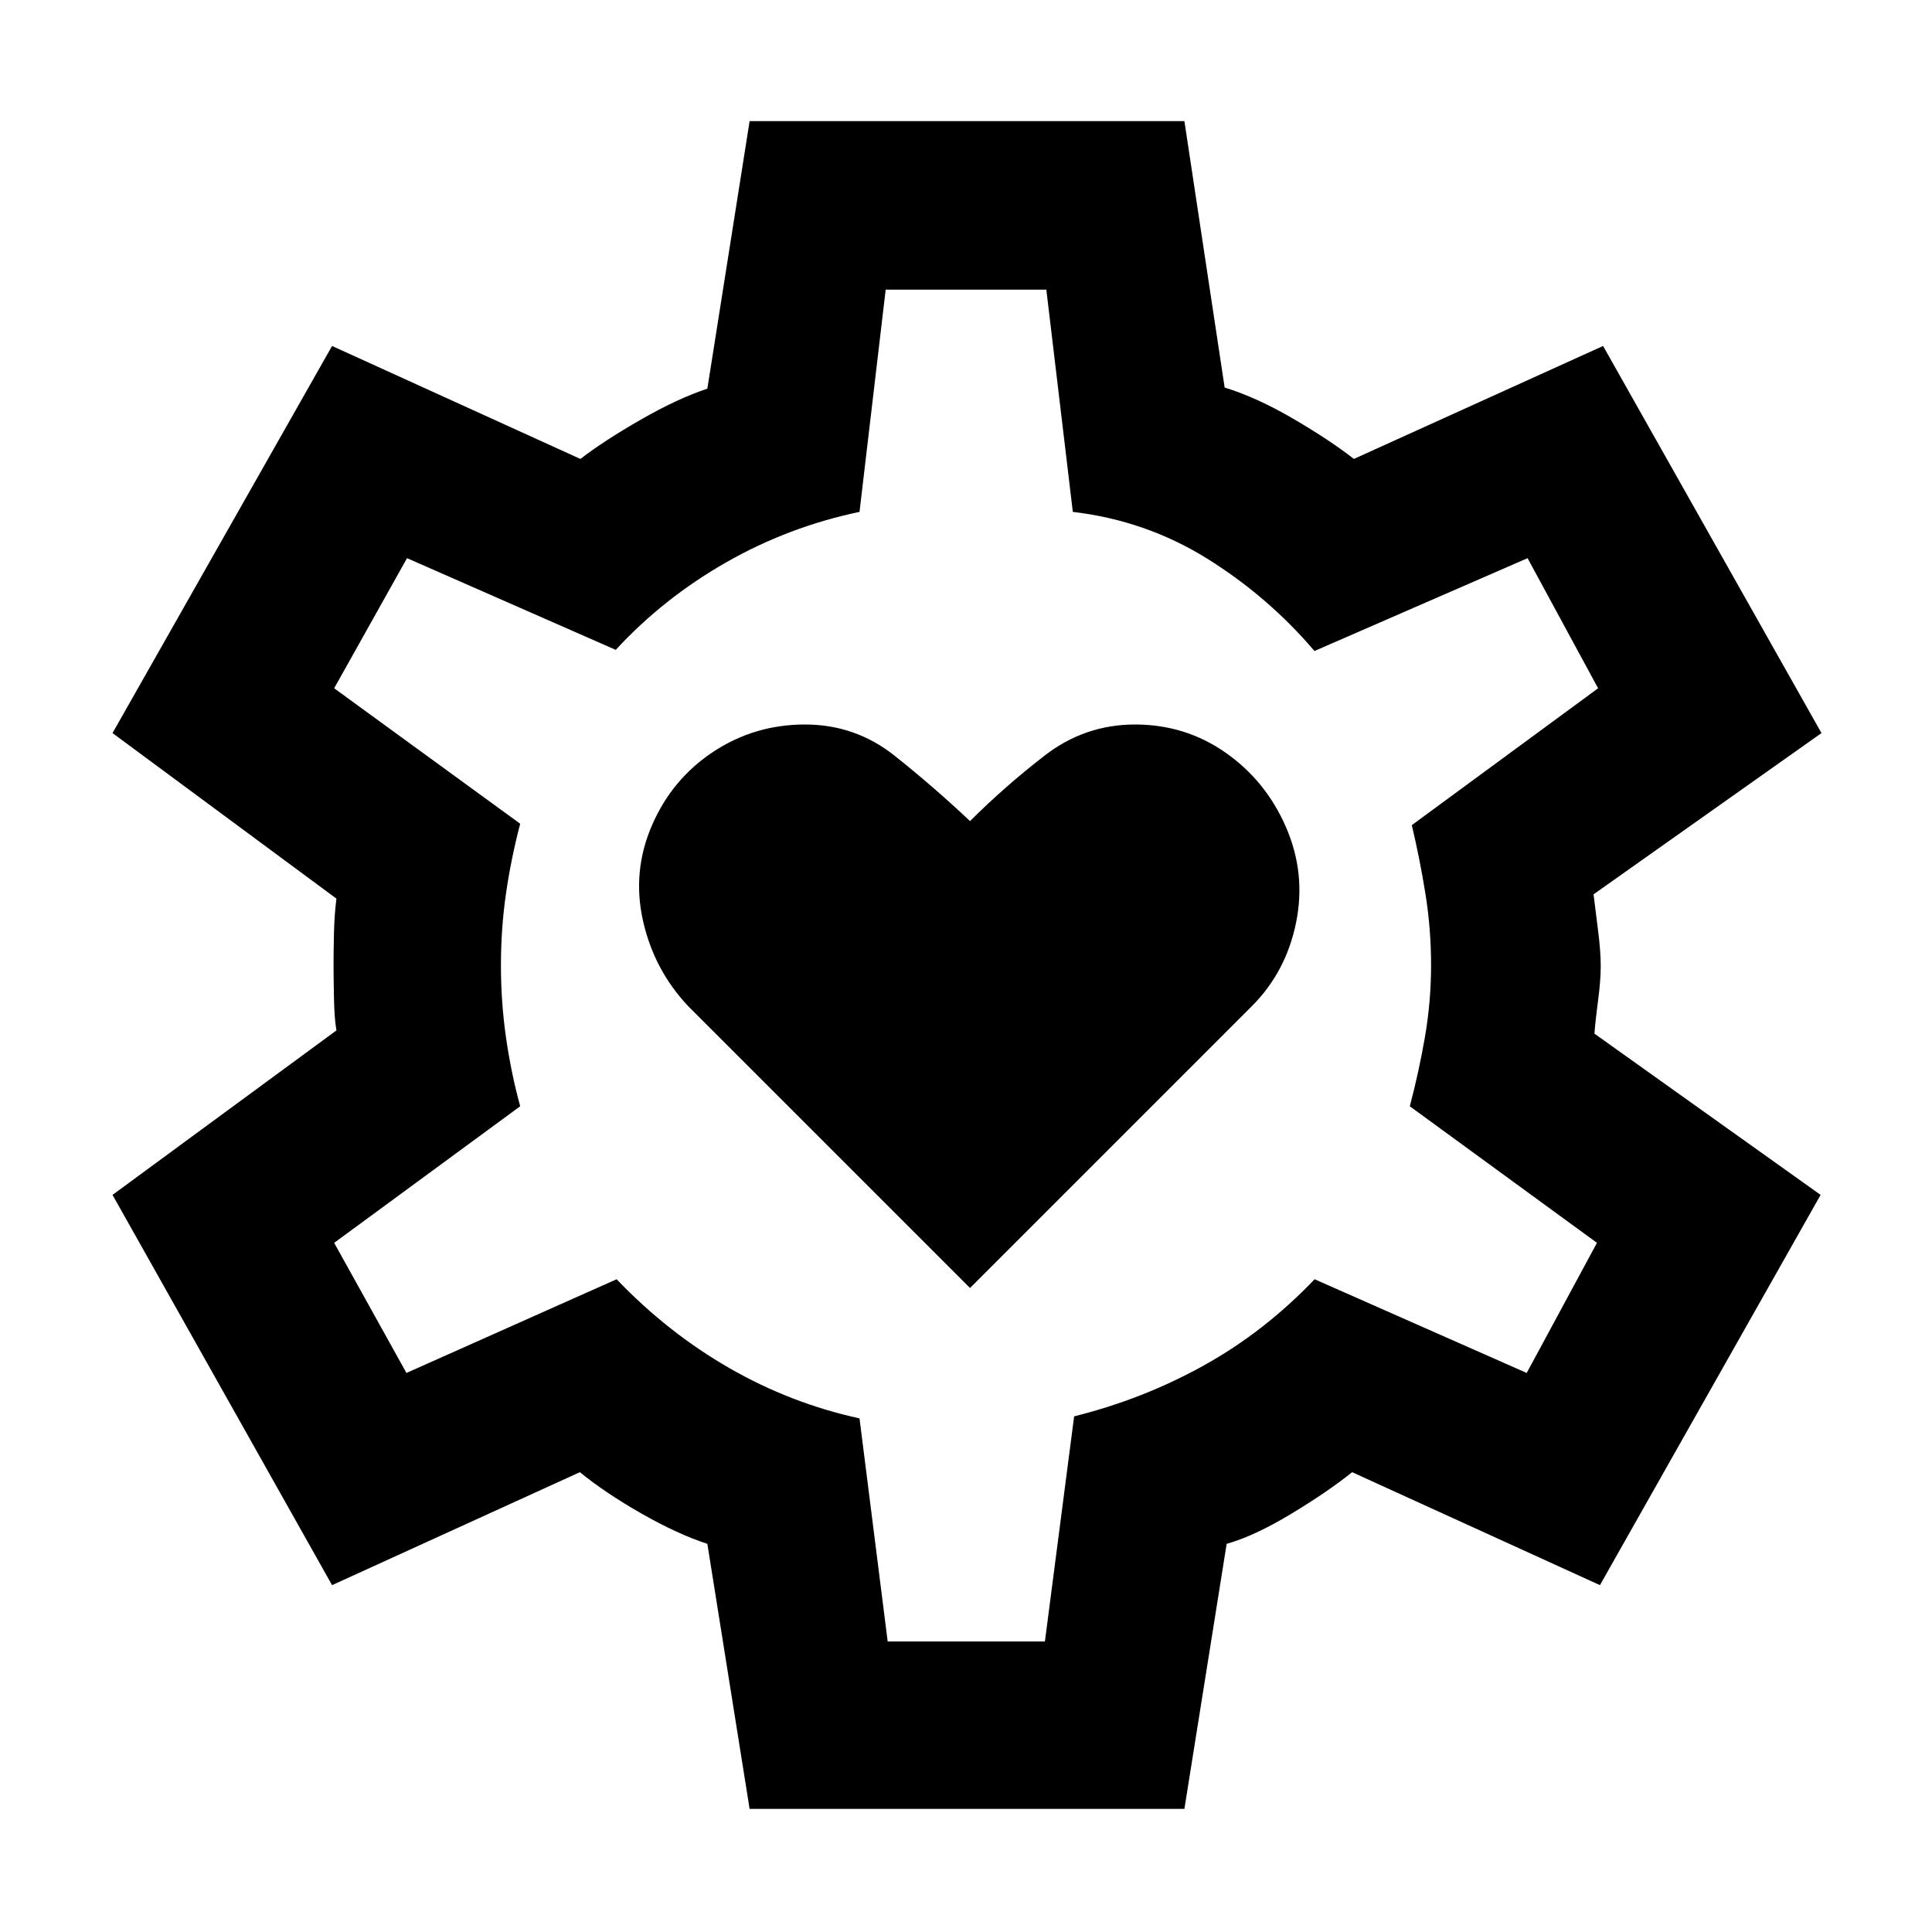 <svg xmlns="http://www.w3.org/2000/svg" height="48" viewBox="0 -960 960 960" width="48"><path d="m482-320 140-140q17-17 22-41.5t-5-47.5q-10-23-30-37t-45-14q-25 0-45 15.5T482-552q-18-17-37.5-32.5T400-600q-25 0-45.5 13.5T324-550q-10 23-4.5 47.5T342-460l140 140ZM372.478-61.174l-21-131.696q-14.869-4.869-32.782-15.082-17.912-10.214-30.566-20.526L165-172.348 55.913-366.261l111.261-81.73q-1-5.631-1.218-15.657-.217-10.026-.217-17.504 0-6.61.217-15.547.218-8.937 1.218-16.779L55.913-595.739 165-788.087l123.391 56.13q11.675-8.996 30.011-19.519Q336.739-762 351.478-766.87l21-132.956h216.044l20 132.391q15.869 4.87 34.108 15.522 18.24 10.652 30.109 19.956l123.826-56.13 108.522 192.348-113.261 80.13q1 8.184 2.283 18.305 1.282 10.12 1.282 17.304 0 7.184-1.282 16.804-1.283 9.621-1.848 16.805l112.391 80.13L795-172.348l-123.13-56.13q-12.305 9.869-30.457 20.804-18.152 10.935-31.891 14.804l-21 131.696H372.478Zm68.609-83.174h78.123l14.518-111.87q34.315-8.565 64.477-25.319 30.162-16.755 55.02-42.811l105.384 46.565 34.912-64.652-93-67.869q4.566-17.202 7.566-34.677 3-17.476 3-35.465 0-17.989-2.783-35.337-2.783-17.347-6.783-34.217l92.566-68-35.044-64.652-105.897 46.131q-23.103-27.131-53.459-45.991t-66.611-23.14l-13.163-110.435h-79.826l-13 110.435q-35.435 7.435-66.5 25.218-31.065 17.782-54.63 43.347l-103.718-45.565L166.044-618l92.435 67.304q-4.566 17.435-7.066 34.783-2.5 17.348-2.5 35.563 0 18.176 2.5 35.741 2.5 17.566 7.066 34.305l-92.435 67.869 35.913 64.652 104.434-46.565q25.435 26.565 56 44.13 30.566 17.566 64.696 25l14 110.87Zm39.478-336.087Z"/></svg>